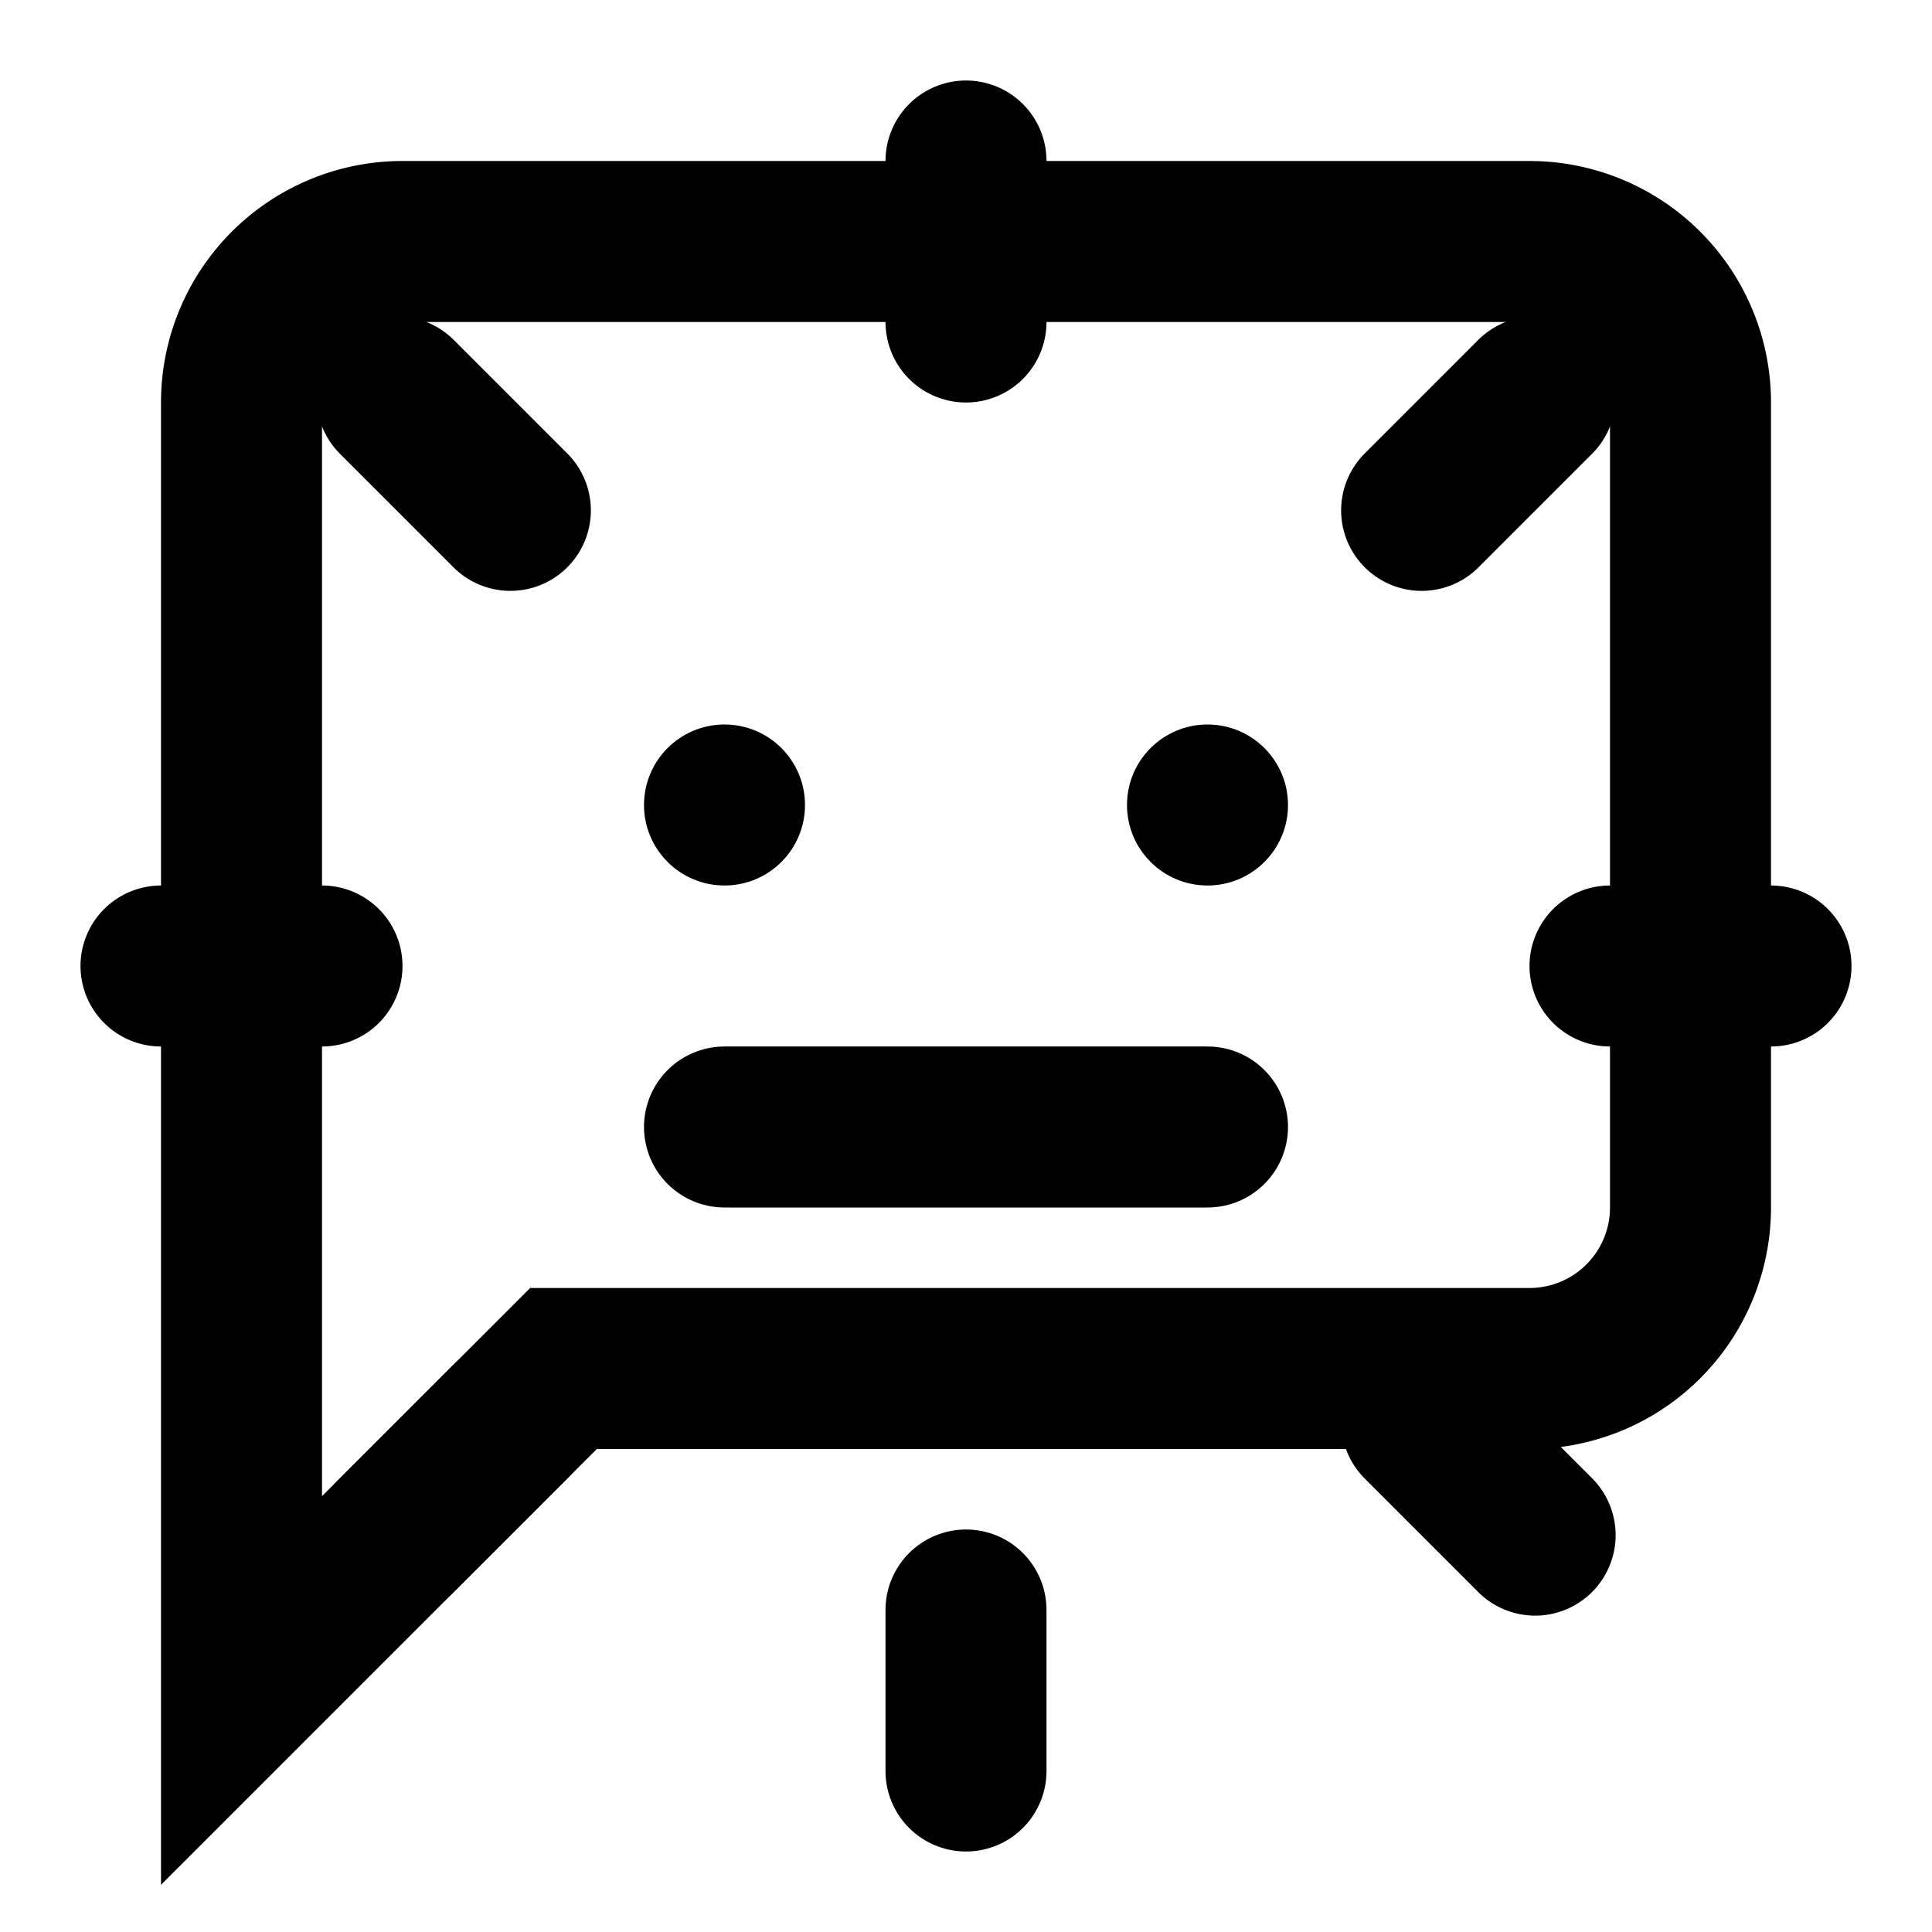 <svg width="24" height="24" viewBox="0 0 24 24" fill="none" xmlns="http://www.w3.org/2000/svg">
  <path d="M21 15a2 2 0 0 1-2 2H7l-4 4V5a2 2 0 0 1 2-2h14a2 2 0 0 1 2 2z" stroke="currentColor" stroke-width="2" fill="none"/>
  <circle cx="9" cy="10" r="1" fill="currentColor"/>
  <circle cx="15" cy="10" r="1" fill="currentColor"/>
  <path d="M9 14h6" stroke="currentColor" stroke-width="2" stroke-linecap="round"/>
  <path d="M12 2v2" stroke="currentColor" stroke-width="2" stroke-linecap="round"/>
  <path d="M4.93 4.93l1.41 1.41" stroke="currentColor" stroke-width="2" stroke-linecap="round"/>
  <path d="M2 12h2" stroke="currentColor" stroke-width="2" stroke-linecap="round"/>
  <path d="M4.93 19.07l1.41-1.41" stroke="currentColor" stroke-width="2" stroke-linecap="round"/>
  <path d="M12 22v-2" stroke="currentColor" stroke-width="2" stroke-linecap="round"/>
  <path d="M19.07 19.07l-1.41-1.41" stroke="currentColor" stroke-width="2" stroke-linecap="round"/>
  <path d="M22 12h-2" stroke="currentColor" stroke-width="2" stroke-linecap="round"/>
  <path d="M19.07 4.93l-1.41 1.41" stroke="currentColor" stroke-width="2" stroke-linecap="round"/>
</svg> 